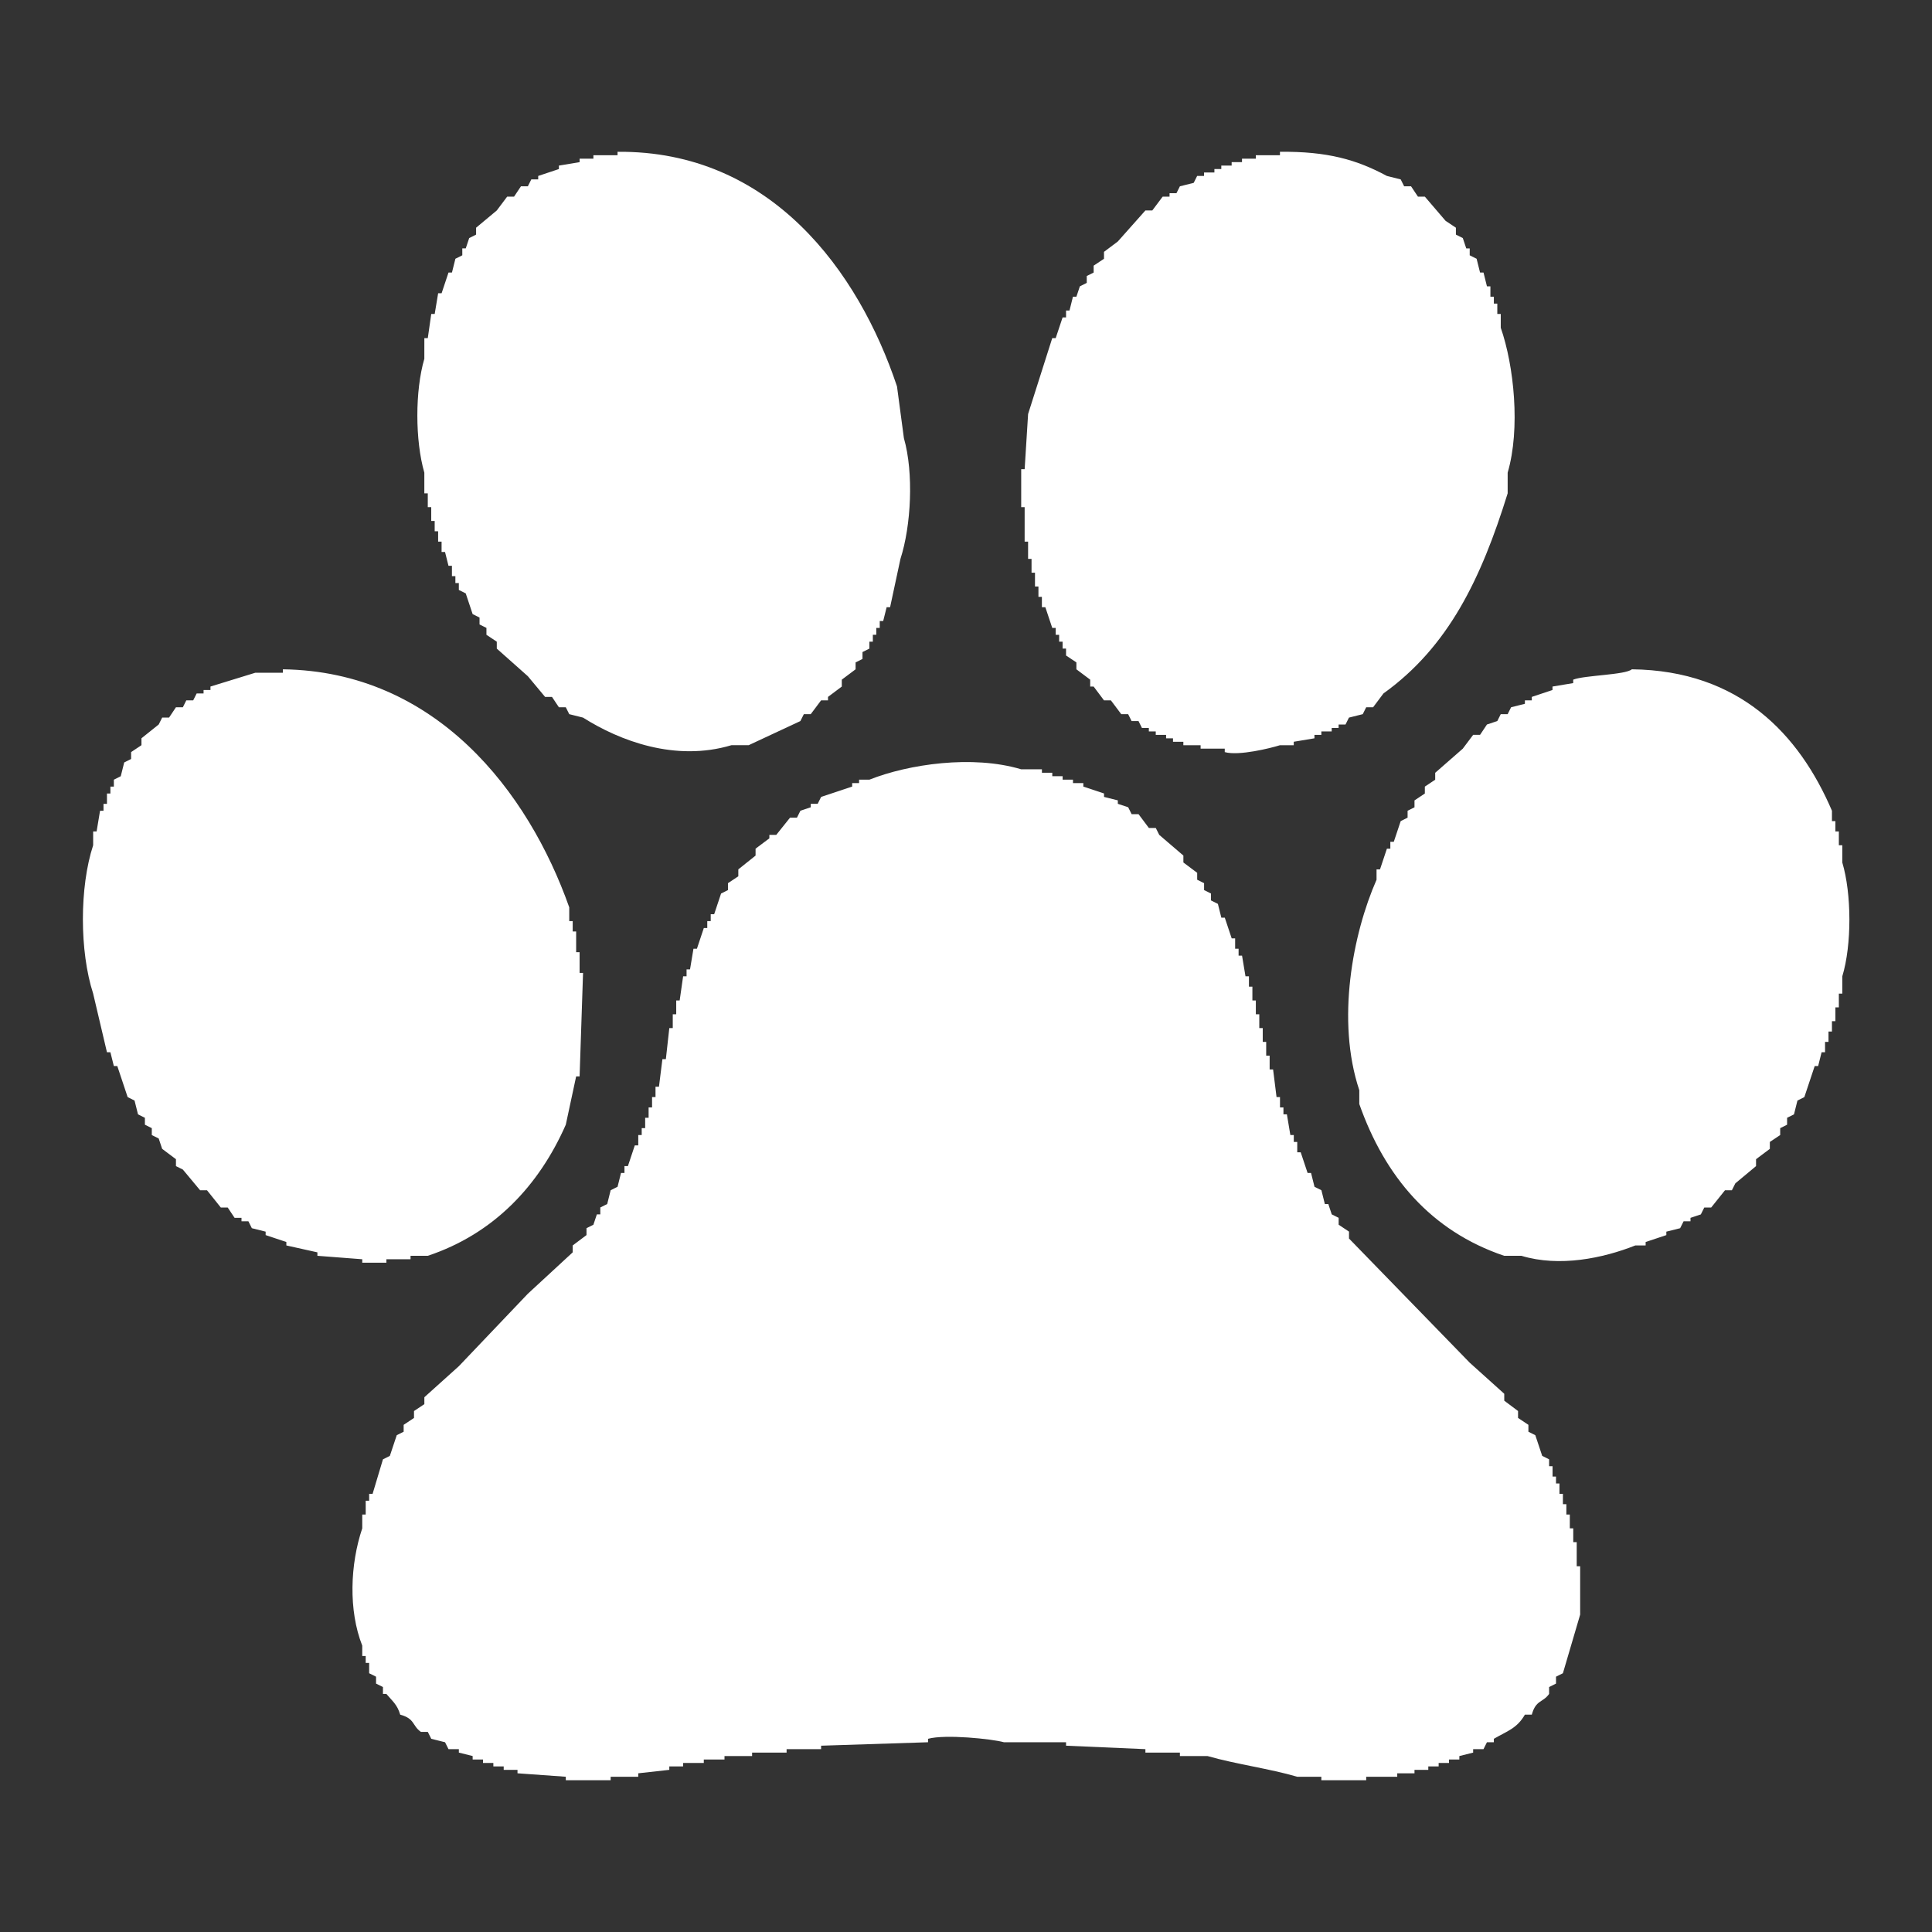 <svg xmlns="http://www.w3.org/2000/svg" width="128.016" height="128.016" viewBox="0 0 560 560">
  <rect x="0" y="0" width="560" height="560" fill="#333333" stroke="none"/>
  <defs>
    <style>
      .cls-1 {
        fill: #fff;
        fill-rule: evenodd;
      }
</style>
  </defs>
  <path id="Color_Fill_1" data-name="Color Fill 1" class="cls-1" d="M179,44c44.448-.4,69.891,34.694,81,68q1,7.5,2,15c2.9,10.128,2.092,25.428-1,35l-3,14h-1l-1,4h-1v2h-1v2h-1v2h-1v2l-2,1v2l-2,1v2l-4,3v2l-4,3v1h-2l-3,4h-2q-0.5,1-1,2l-15,7h-5c-16.249,4.859-32.349-1.257-43-8l-4-1q-0.5-1-1-2h-2l-2-3h-2l-5-6-9-8v-2l-3-2v-2l-2-1v-2l-2-1q-1-3-2-6l-2-1v-2h-1v-2h-1v-3h-1q-0.5-2-1-4h-1v-3h-1v-3h-1v-3h-1v-4h-1v-4h-1v-6c-2.687-9.312-2.707-23.769,0-33V98h1q0.5-3.5,1-7h1q0.5-3,1-6h1q1-3,2-6h1q0.5-2,1-4l2-1V72h1l1-3,2-1V66l6-5,3-4h2l2-3h2l1-2h2V51l6-2V48l6-1V46h4V45h7V44Zm192,0c13.766-.156,22.282,2.3,31,7l4,1,1,2h2l2,3h2l6,7,3,2v2l2,1,1,3h1v2l2,1q0.5,2,1,4h1q0.5,2,1,4h1v3h1v2h1v3h1v4c3.829,10.98,5.739,29.247,2,42v6c-7.7,24.753-17.121,44.444-36,58l-3,4h-2l-1,2-4,1-1,2h-2v1h-2v1h-3v1h-2v1l-6,1v1h-4c-2.586.822-11.913,3.16-16,2v-1h-7v-1h-5v-1h-3v-1h-2v-1h-3v-1h-2v-1h-2l-1-2h-2l-1-2h-2l-3-4h-2l-3-4h-1v-2l-4-3v-2l-3-2v-2h-1v-2h-1v-2h-1v-2h-1l-2-6h-1v-3h-1v-3h-1v-4h-1v-4h-1v-5h-1V147h-1V136h1q0.5-8,1-16l7-22h1q1-3,2-6h1V90h1q0.5-2,1-4h1l1-3,2-1V80l2-1V77l3-2V73l4-3,8-9h2l3-4h2V56h2l1-2,4-1,1-2h2V50h3V49h2V48h3V47h3V46h4V45h7V44ZM82,194c44.383,0.625,71.132,35.434,83,69v4h1v3h1v6h1v6h1q-0.5,15-1,30h-1l-3,14c-7.79,17.689-20.87,31.626-40,38h-5v1h-7v1h-7v-1l-13-1v-1l-9-2v-1l-6-2v-1l-4-1-1-2H70v-1H68l-2-3H64l-4-5H58l-5-6-2-1v-2l-4-3-1-3-2-1v-2l-2-1v-2l-2-1-1-4-2-1-3-9H33l-1-4H31l-4-17c-3.962-12.238-3.969-30.9,0-43v-4h1l1-6h1v-2h1v-3h1v-2h1v-2l2-1,1-4,2-1v-2l3-2v-2l5-4,1-2h2l2-3h2l1-2h2l1-2h2v-1h2v-1l13-4h8v-1Zm391,0c31.216,0.357,48.506,18.835,58,41v3h1v3h1v4h1v5c2.7,9.036,2.779,23.814,0,33v5h-1v4h-1v4h-1v3h-1v3h-1v3h-1q-0.5,2-1,4h-1l-3,9-2,1q-0.5,2-1,4l-2,1v2l-2,1v2l-3,2v2l-4,3v2l-6,5-1,2h-2l-4,5h-2l-1,2-3,1v1h-2l-1,2-4,1v1l-6,2v1h-3c-9.355,3.713-21.979,6.335-33,3h-5c-21.261-7.189-34.6-22.977-42-44v-4c-6.739-20.225-1.889-45.337,5-61v-3h1l2-6h1v-2h1l2-6,2-1v-2l2-1v-2l3-2v-2l3-2v-2l8-7,3-4h2l2-3,3-1,1-2h2l1-2,4-1v-1h2v-1l6-2v-1l6-1v-1C459.348,195.7,471.079,195.654,473,194ZM444,497h-2c-2.322,4-5.026,4.7-9,7v1h-2l-1,2h-3v1l-4,1v1h-3v1h-3v1h-3v1h-4v1h-5v1h-9v1H383v-1h-7c-7.892-2.324-17.856-3.661-26-6h-8v-1H332v-1l-23-1v-1H291c-3.494-.981-17.076-2.369-22-1v1l-31,1v1H228v1H218v1h-8v1h-6v1h-6v1h-4v1l-9,1v1h-8v1H164v-1l-14-1v-1h-4v-1h-3v-1h-3v-1h-3v-1l-4-1v-1h-3l-1-2-4-1-1-2h-2c-2.577-1.817-1.663-3.805-6-5-0.838-2.94-2.314-3.967-4-6h-1v-2l-2-1v-2l-2-1v-3h-1v-2h-1v-3c-4.036-10.246-3.514-23.56,0-34v-4h1v-4h1v-2h1l3-10,2-1,2-6,2-1v-2l3-2v-2l3-2v-2l10-9,20-21,13-12v-2l4-3v-2l2-1,1-3h1v-2l2-1q0.5-2,1-4l2-1q0.5-2,1-4h1v-2h1l2-6h1v-3h1v-2h1v-3h1v-3h1v-3h1v-3h1q0.5-4,1-8h1q0.5-4.5,1-9h1v-4h1v-4h1q0.5-3.5,1-7h1v-2h1q0.5-3,1-6h1l2-6h1v-2h1v-2h1l2-6,2-1v-2l3-2v-2l5-4v-2l4-3v-1h2l4-5h2q0.5-1,1-2l3-1v-1h2q0.5-1,1-2l9-3v-1h2v-1h3c11.341-4.5,29.9-7.229,44-3h6v1h3v1h3v1h3v1h3v1l6,2v1l4,1v1l3,1,1,2h2l3,4h2l1,2,7,6v2l4,3v2l2,1v2l2,1v2l2,1,1,4h1l2,6h1v3h1v2h1q0.5,3,1,6h1v3h1v4h1v4h1v4h1v4h1v4h1v4h1q0.5,4,1,8h1v3h1v2h1q0.5,3,1,6h1v2h1v3h1l2,6h1l1,4,2,1,1,4h1l1,3,2,1v2l3,2v2l35,36,10,9v2l4,3v2l3,2v2l2,1,2,6,2,1v2h1v3h1v2h1v3h1v3h1v3h1v4h1v4h1v7h1v14q-2.5,8.5-5,17l-2,1v2l-2,1v2C447.182,493.574,445.188,492.665,444,497Z" />
</svg>
